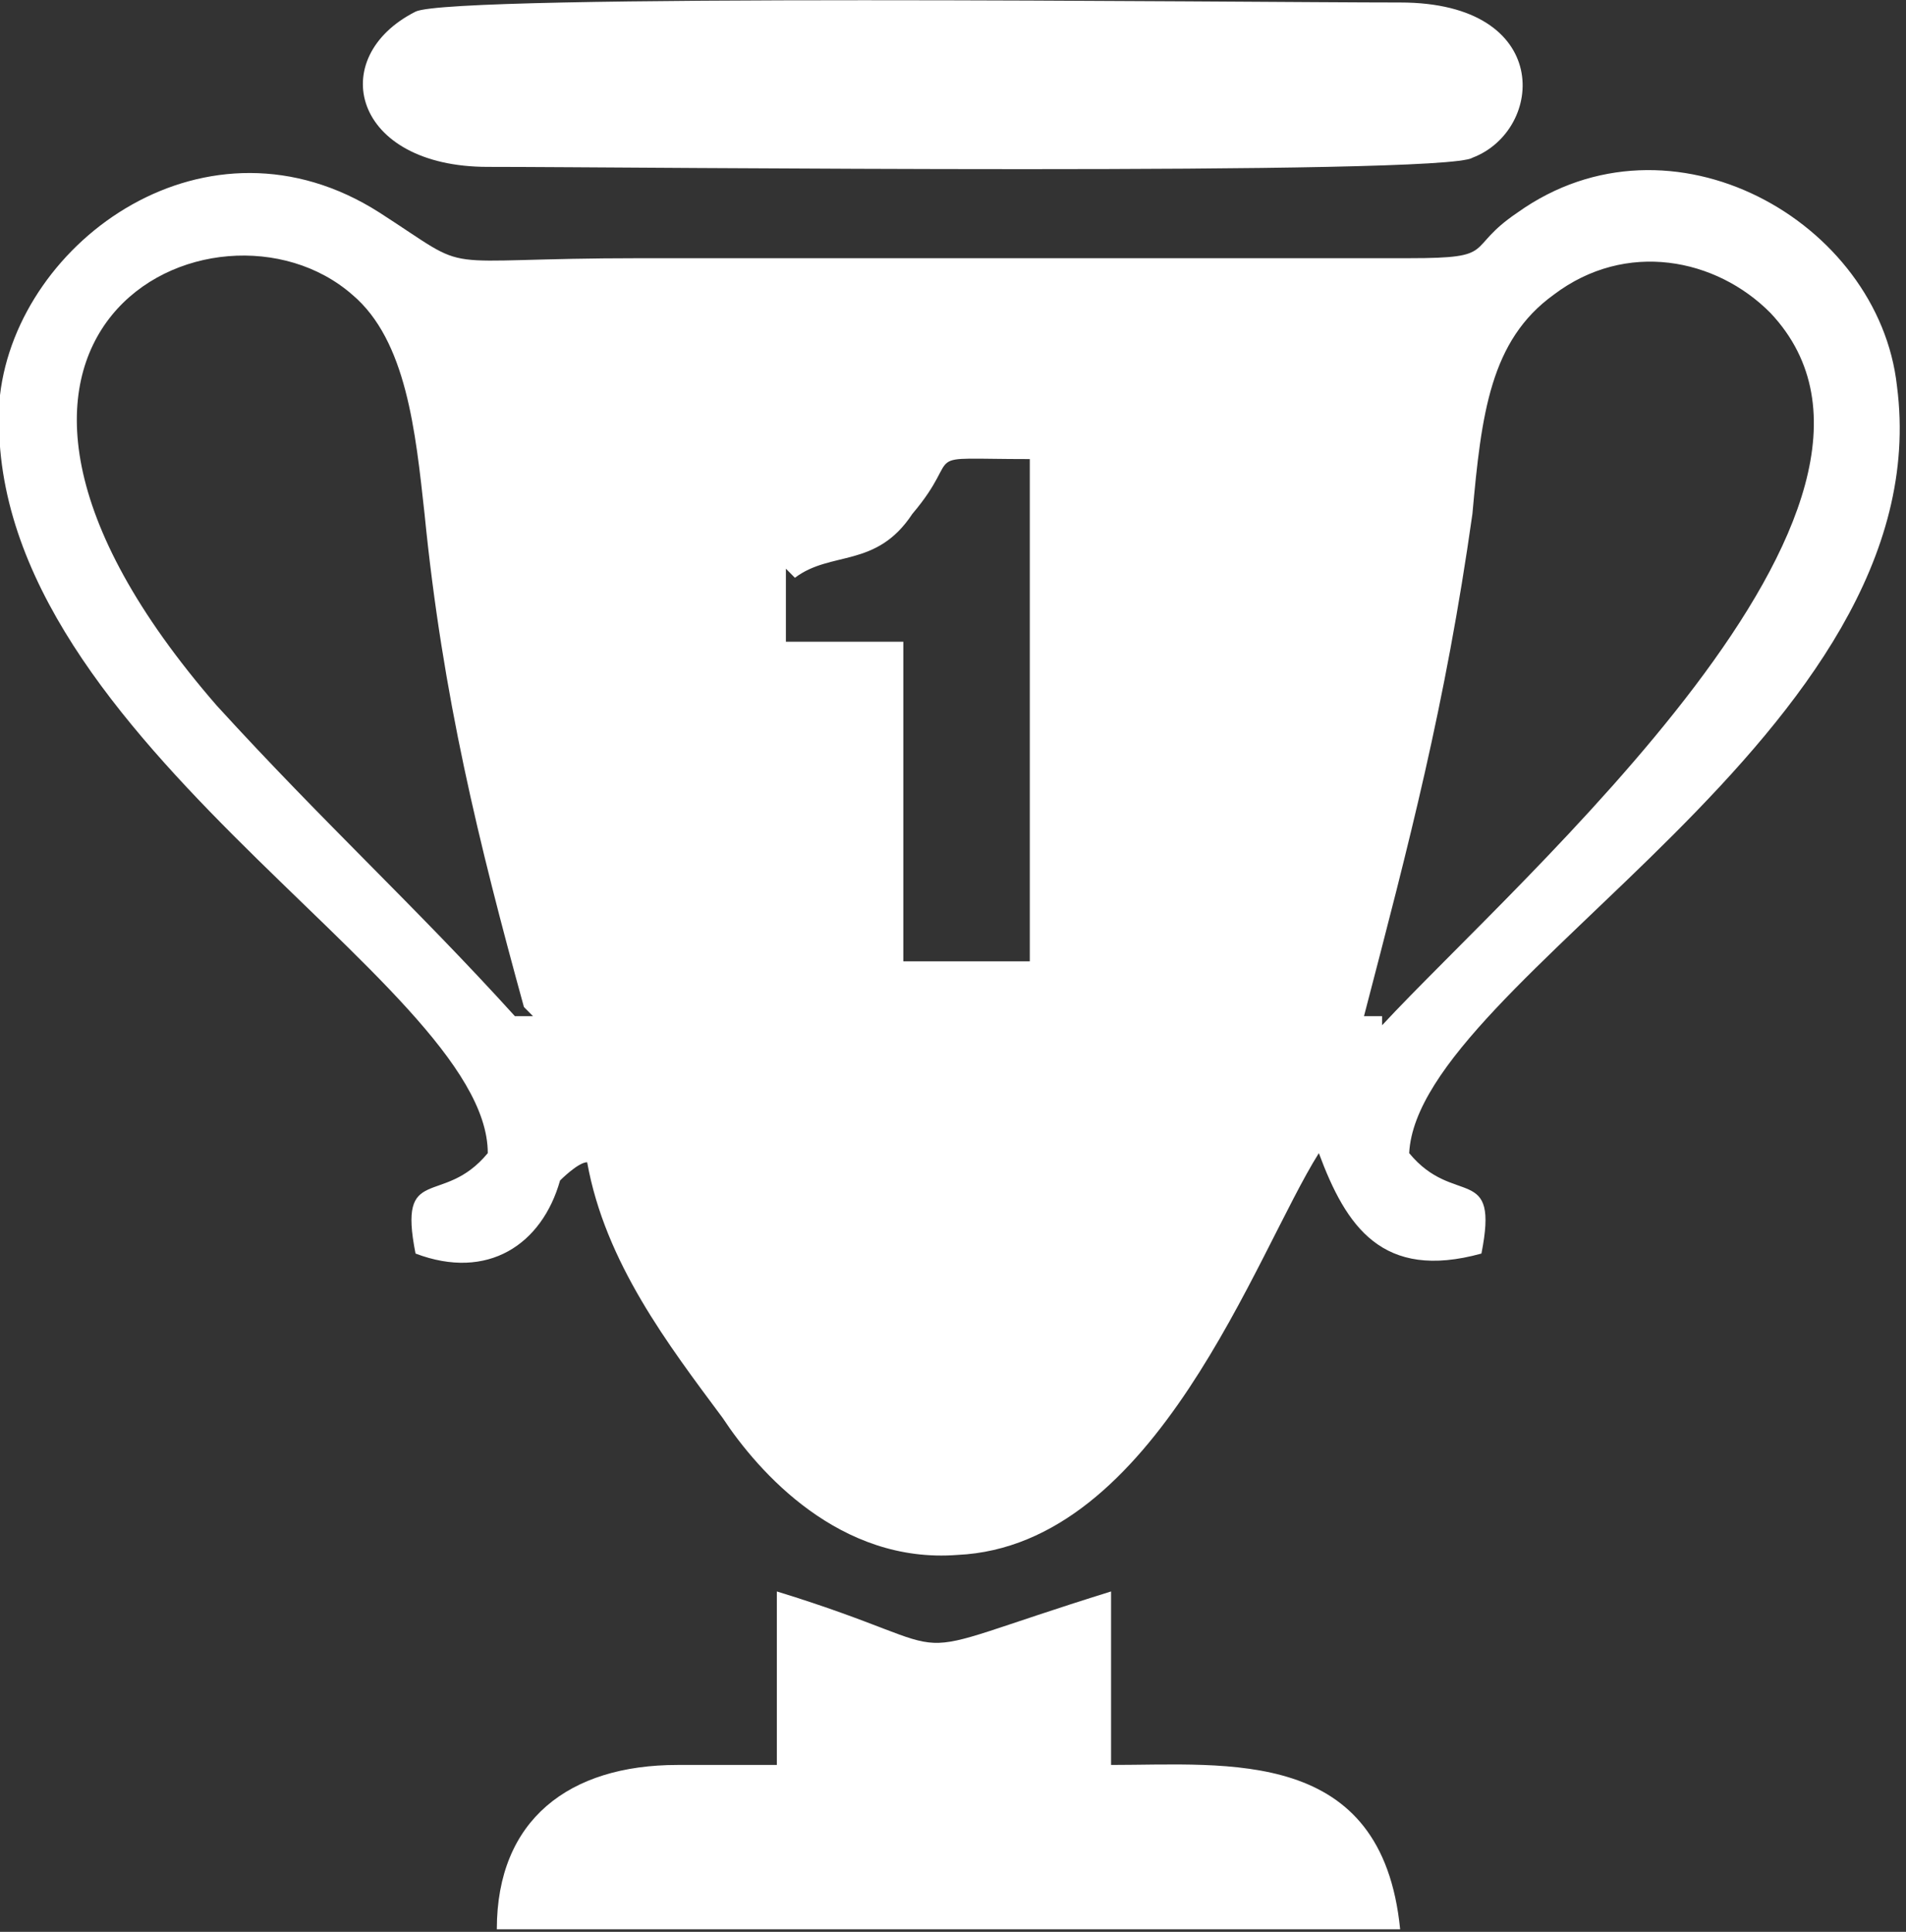 <svg width="74" height="75" viewBox="0 0 74 75" fill="none" xmlns="http://www.w3.org/2000/svg">
<rect x="0" y="0" width="74" height="75" fill="#333333" stroke="none"/>
<g clip-path="url(#clip0)">
<path fill-rule="evenodd" clip-rule="evenodd" d="M30.862 22.432C32.265 21.369 34.019 22.078 35.422 19.951C37.526 17.469 35.422 17.823 39.981 17.823V37.322H35.071V24.914H30.512V22.078L30.862 22.432ZM20.692 39.45H19.99C16.133 35.195 12.625 32.005 8.417 27.396C-4.209 12.86 8.417 6.833 13.678 11.442C15.782 13.215 16.133 16.76 16.483 19.951C17.185 27.041 18.587 32.714 20.341 39.095L20.692 39.45ZM53.659 39.45H52.957C54.711 32.714 56.114 27.396 57.166 19.951C57.516 16.051 57.867 13.215 60.322 11.442C63.128 9.315 66.635 10.024 68.739 12.151C75.753 19.596 58.919 34.132 53.659 39.804V39.45ZM21.744 45.831C21.744 45.831 22.445 45.122 22.796 45.122C23.497 49.022 25.952 52.213 28.057 55.049C29.46 57.176 32.616 60.721 37.175 60.367C44.891 60.012 48.749 48.667 51.204 44.768C52.256 47.604 53.659 49.731 57.516 48.667C58.218 45.122 56.464 46.895 54.711 44.768C55.062 38.032 75.403 28.459 73.649 14.987C72.948 8.606 64.881 3.997 58.919 8.251C56.815 9.669 58.218 10.024 54.711 10.024H24.9C16.483 10.024 18.587 10.733 14.73 8.251C8.066 3.997 0.701 9.315 -0 15.342C-1.052 28.459 18.938 38.032 18.938 44.768C17.185 46.895 15.431 45.122 16.133 48.667C18.938 49.731 21.043 48.313 21.744 45.831ZM26.303 68.521C22.095 68.521 19.289 70.648 19.289 74.902H54.36C53.659 67.812 47.697 68.521 43.137 68.521V61.785C34.019 64.621 38.227 64.267 30.161 61.785V68.521H26.303ZM16.133 0.452C12.625 2.224 13.678 6.479 18.938 6.479C24.55 6.479 56.114 6.833 57.166 6.124C59.971 5.061 60.322 0.097 54.36 0.097C48.398 0.097 17.535 -0.257 16.133 0.452Z" fill="white"/>
</g>
<defs>
<clipPath id="clip0">
<rect width="74" height="75" fill="white"/>
</clipPath>
</defs>
</svg>
